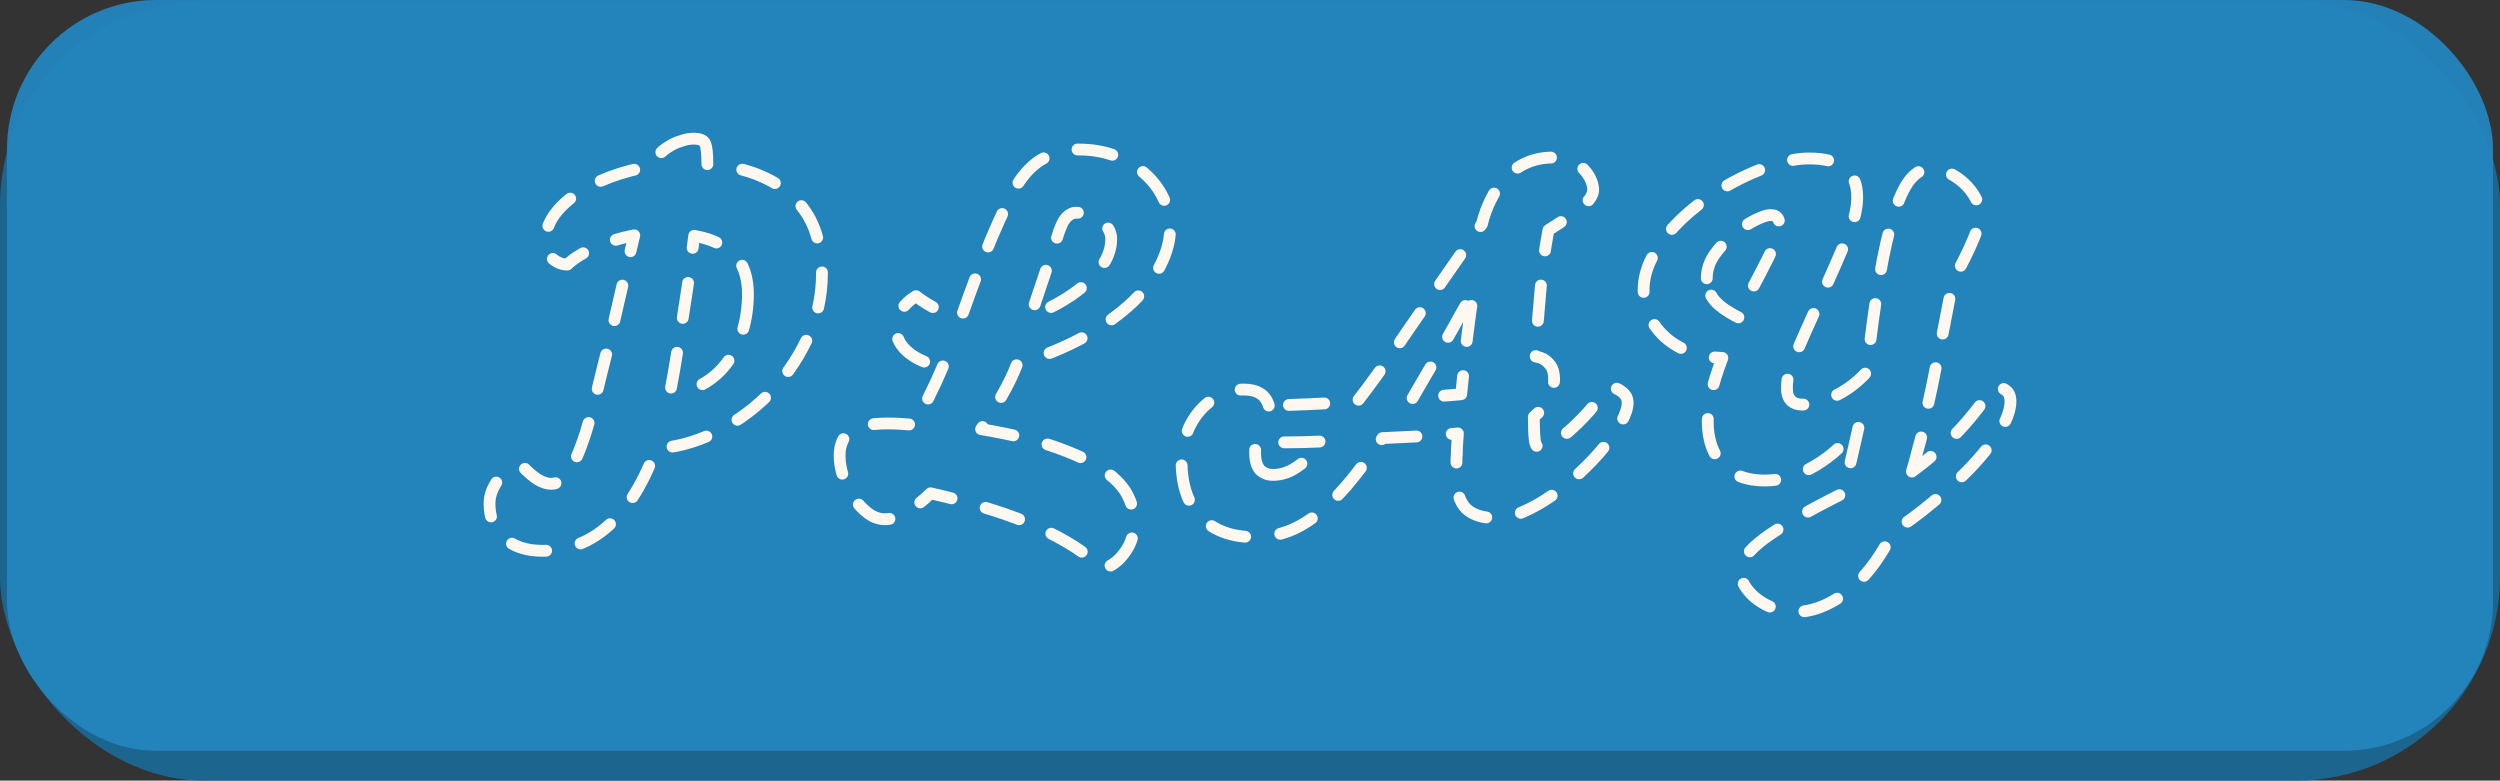 <?xml version="1.0" encoding="UTF-8" standalone="no"?>
<!-- Created with Inkscape (http://www.inkscape.org/) -->

<svg
   xmlns:dc="http://purl.org/dc/elements/1.1/"
   xmlns:cc="http://creativecommons.org/ns#"
   xmlns:rdf="http://www.w3.org/1999/02/22-rdf-syntax-ns#"
   xmlns:svg="http://www.w3.org/2000/svg"
   xmlns="http://www.w3.org/2000/svg"
   xmlns:sodipodi="http://sodipodi.sourceforge.net/DTD/sodipodi-0.dtd"
   xmlns:inkscape="http://www.inkscape.org/namespaces/inkscape"
   width="296.887"
   height="92.702"
   id="svg2"
   version="1.1"
   inkscape:version="0.48.4 r9939"
   sodipodi:docname="playButton.svg"
   inkscape:export-filename="/home/brownie3003/Programming/weave/public/images/playButton.png"
   inkscape:export-xdpi="90"
   inkscape:export-ydpi="90">
  <rect width="100%" height="100%" fill="#333333" stroke="none"/>
  <defs
     id="defs4" />
  <sodipodi:namedview
     id="base"
     pagecolor="#ffffff"
     bordercolor="#666666"
     borderopacity="1.0"
     inkscape:pageopacity="0.0"
     inkscape:pageshadow="2"
     inkscape:zoom="2"
     inkscape:cx="139.41616"
     inkscape:cy="29.023255"
     inkscape:document-units="px"
     inkscape:current-layer="layer3"
     showgrid="false"
     inkscape:window-width="1366"
     inkscape:window-height="744"
     inkscape:window-x="0"
     inkscape:window-y="24"
     inkscape:window-maximized="1"
     fit-margin-top="0"
     fit-margin-left="0"
     fit-margin-right="0"
     fit-margin-bottom="0" />
  <g
     inkscape:label="Layer 1"
     inkscape:groupmode="layer"
     id="layer1"
     transform="translate(-189.012,-294.051)"
     style="display:inline">
    <rect
       style="fill:#1b6894;fill-opacity:0.941;stroke:none"
       id="rect2985"
       width="296.887"
       height="92.532"
       x="189.012"
       y="294.221"
       ry="24.216" />
  </g>
  <g
     inkscape:groupmode="layer"
     id="layer2"
     inkscape:label="Layer2"
     style="display:inline"
     transform="translate(-7.25,-8.811)">
    <rect
       style="fill:#2386bf;fill-opacity:0.941;stroke:none"
       id="rect2985-5"
       width="295.235"
       height="89.159"
       x="8.076"
       y="8.811"
       ry="17.719" />
  </g>
  <g
     inkscape:groupmode="layer"
     id="layer3"
     inkscape:label="Layer 3"
     transform="translate(-7.25,-8.811)">
    <g
       transform="translate(-145.189,-302.91)"
       style="font-size:40px;font-style:italic;font-variant:normal;font-weight:normal;font-stretch:normal;text-align:start;line-height:125%;letter-spacing:0px;word-spacing:0px;writing-mode:lr-tb;text-anchor:start;fill:none;stroke:#fff8f0;stroke-width:1.4;stroke-linecap:round;stroke-linejoin:round;stroke-miterlimit:4;stroke-opacity:1;stroke-dasharray:4.2, 4.2;stroke-dashoffset:0;display:inline;font-family:Colaborate-Medium;-inkscape-font-specification:Colaborate-Medium Italic"
       id="flowRoot3795">
      <path
         d="m 234.765,328.188 c -0.448,4e-5 -0.933,0.093 -1.456,0.28 -0.523,0.149 -1.008,0.373 -1.456,0.672 -0.448,0.261 -0.859,0.597 -1.232,1.008 -0.336,0.411 -0.56,0.84 -0.672,1.288 -1.867,0.299 -3.584,0.747 -5.152,1.344 -1.568,0.597 -2.912,1.288 -4.032,2.072 -1.12,0.784 -1.997,1.643 -2.632,2.576 -0.597,0.933 -0.896,1.848 -0.896,2.744 -1e-5,0.971 0.261,1.717 0.784,2.24 0.56,0.485 1.157,0.728 1.792,0.728 0.784,-0.747 1.904,-1.437 3.36,-2.072 1.456,-0.635 2.987,-1.101 4.592,-1.4 -0.336,1.456 -0.728,3.099 -1.176,4.928 -0.411,1.792 -0.84,3.659 -1.288,5.6 -0.448,1.904 -0.915,3.808 -1.4,5.712 -0.448,1.904 -0.896,3.677 -1.344,5.32 -0.747,2.651 -1.493,4.648 -2.24,5.992 -0.709,1.307 -1.512,1.96 -2.408,1.96 -0.523,0 -1.083,-0.187 -1.68,-0.56 -0.56,-0.373 -1.139,-0.877 -1.736,-1.512 -0.523,0.037 -1.027,0.187 -1.512,0.448 -0.448,0.224 -0.859,0.541 -1.232,0.952 -0.336,0.411 -0.616,0.877 -0.84,1.4 -0.224,0.523 -0.336,1.064 -0.336,1.624 0,1.68 0.56,3.024 1.68,4.032 1.12,1.045 2.651,1.568 4.592,1.568 3.099,-10e-6 5.768,-1.045 8.008,-3.136 2.277,-2.091 4.107,-5.096 5.488,-9.016 2.24,-0.112 4.517,-0.709 6.832,-1.792 2.352,-1.12 4.48,-2.613 6.384,-4.48 1.904,-1.904 3.453,-4.088 4.648,-6.552 1.232,-2.501 1.848,-5.171 1.848,-8.008 -4e-5,-1.68 -0.243,-3.267 -0.728,-4.76 -0.485,-1.493 -1.269,-2.8 -2.352,-3.92 -1.045,-1.157 -2.445,-2.109 -4.2,-2.856 -1.717,-0.747 -3.827,-1.213 -6.328,-1.4 -3e-5,-1.269 -0.093,-2.091 -0.28,-2.464 -0.149,-0.373 -0.616,-0.56 -1.4,-0.56 m 6.496,18.424 c -3e-5,1.531 -0.205,2.987 -0.616,4.368 -0.411,1.381 -0.989,2.595 -1.736,3.64 -0.747,1.045 -1.643,1.885 -2.688,2.52 -1.008,0.635 -2.128,0.952 -3.36,0.952 -0.075,10e-6 -0.187,10e-6 -0.336,0 -0.149,10e-6 -0.299,-0.019 -0.448,-0.056 0.299,-1.568 0.579,-3.192 0.84,-4.872 0.299,-1.68 0.56,-3.304 0.784,-4.872 0.261,-1.605 0.485,-3.136 0.672,-4.592 0.187,-1.456 0.355,-2.781 0.504,-3.976 1.269,0.224 2.315,0.579 3.136,1.064 0.821,0.448 1.475,0.971 1.96,1.568 0.485,0.597 0.821,1.269 1.008,2.016 0.187,0.709 0.28,1.456 0.28,2.24"
         style="font-size:56px;font-style:normal;line-height:125%;letter-spacing:5.051;fill:none;stroke:#fff8f0;stroke-width:1.4;stroke-linecap:round;stroke-linejoin:round;stroke-miterlimit:4;stroke-opacity:1;stroke-dasharray:4.2, 4.2;stroke-dashoffset:0;marker-mid:none;font-family:Bello-Script;-inkscape-font-specification:Bello-Script"
         id="path3825"
         inkscape:connector-curvature="0" />
      <path
         d="m 264.411,355.236 c -0.485,1.157 -1.008,2.296 -1.568,3.416 -0.523,1.12 -1.101,2.296 -1.736,3.528 -1.232,-0.112 -2.315,-0.168 -3.248,-0.168 -2.128,1e-5 -3.621,0.317 -4.48,0.952 -0.821,0.635 -1.232,1.605 -1.232,2.912 0,0.784 0.149,1.624 0.448,2.52 0.299,0.859 0.691,1.661 1.176,2.408 0.523,0.747 1.101,1.363 1.736,1.848 0.635,0.485 1.307,0.728 2.016,0.728 0.859,0 1.717,-0.28 2.576,-0.84 0.896,-0.523 1.848,-1.269 2.856,-2.24 2.763,0.635 5.189,1.288 7.28,1.96 2.128,0.672 3.995,1.381 5.6,2.128 1.605,0.747 3.024,1.512 4.256,2.296 1.232,0.821 2.352,1.68 3.36,2.576 1.008,-0.299 1.867,-0.952 2.576,-1.96 0.747,-1.008 1.12,-2.221 1.12,-3.64 -4e-5,-0.971 -0.243,-1.96 -0.728,-2.968 -0.485,-1.045 -1.4,-2.053 -2.744,-3.024 -1.344,-0.971 -3.211,-1.885 -5.6,-2.744 -2.352,-0.859 -5.395,-1.605 -9.128,-2.24 0.411,-0.597 0.821,-1.232 1.232,-1.904 0.448,-0.709 0.859,-1.4 1.232,-2.072 0.411,-0.709 0.765,-1.381 1.064,-2.016 0.299,-0.635 0.541,-1.195 0.728,-1.68 3.136,-0.971 5.843,-2.091 8.12,-3.36 2.277,-1.307 4.163,-2.669 5.656,-4.088 1.493,-1.456 2.595,-2.931 3.304,-4.424 0.747,-1.493 1.12,-2.949 1.12,-4.368 -4e-5,-1.195 -0.261,-2.352 -0.784,-3.472 -0.523,-1.12 -1.269,-2.109 -2.24,-2.968 -0.933,-0.859 -2.072,-1.549 -3.416,-2.072 -1.344,-0.523 -2.837,-0.784 -4.48,-0.784 -1.419,4e-5 -2.763,0.336 -4.032,1.008 -1.232,0.635 -2.333,1.736 -3.304,3.304 -0.373,0.635 -0.821,1.493 -1.344,2.576 -0.485,1.045 -1.027,2.259 -1.624,3.64 -0.56,1.381 -1.157,2.875 -1.792,4.48 -0.597,1.605 -1.195,3.248 -1.792,4.928 -0.859,-0.187 -1.773,-0.485 -2.744,-0.896 -0.933,-0.448 -1.811,-0.989 -2.632,-1.624 -0.747,0.448 -1.325,0.989 -1.736,1.624 -0.411,0.635 -0.616,1.381 -0.616,2.24 -1e-5,1.12 0.523,2.091 1.568,2.912 1.045,0.821 2.371,1.344 3.976,1.568 m 13.552,-15.288 c 0.373,-1.232 0.747,-2.035 1.12,-2.408 0.373,-0.373 0.747,-0.56 1.12,-0.56 1.12,3e-5 2.091,0.317 2.912,0.952 0.859,0.597 1.288,1.325 1.288,2.184 -4e-5,1.643 -0.859,3.285 -2.576,4.928 -1.717,1.643 -4.051,3.061 -7,4.256 l 3.136,-9.352"
         style="font-size:56px;font-style:normal;line-height:125%;letter-spacing:5.051;fill:none;stroke:#fff8f0;stroke-width:1.4;stroke-linecap:round;stroke-linejoin:round;stroke-miterlimit:4;stroke-opacity:1;stroke-dasharray:4.2, 4.2;stroke-dashoffset:0;font-family:Bello-Script;-inkscape-font-specification:Bello-Script"
         id="path3827"
         inkscape:connector-curvature="0" />
      <path
         d="m 303.115,359.884 c -0.373,-1.269 -1.363,-1.904 -2.968,-1.904 -1.045,1e-5 -2.016,0.243 -2.912,0.728 -0.896,0.448 -1.68,1.064 -2.352,1.848 -0.672,0.784 -1.195,1.699 -1.568,2.744 -0.373,1.008 -0.56,2.072 -0.56,3.192 0,2.875 0.765,5.096 2.296,6.664 1.531,1.568 3.659,2.352 6.384,2.352 1.269,0 2.464,-0.187 3.584,-0.56 1.157,-0.373 2.333,-1.008 3.528,-1.904 1.195,-0.896 2.445,-2.091 3.752,-3.584 1.307,-1.531 2.744,-3.435 4.312,-5.712 1.419,-0.075 2.968,-0.149 4.648,-0.224 1.68,-0.112 3.117,-0.224 4.312,-0.336 -0.037,0.672 -0.075,1.251 -0.112,1.736 -3e-5,0.485 -0.019,0.915 -0.056,1.288 -3e-5,0.373 -3e-5,0.747 0,1.12 -3e-5,0.336 -3e-5,0.728 0,1.176 -3e-5,1.605 0.373,2.8 1.12,3.584 0.784,0.784 2.053,1.176 3.808,1.176 0.896,0 1.904,-0.261 3.024,-0.784 1.12,-0.485 2.24,-1.12 3.36,-1.904 1.157,-0.821 2.277,-1.736 3.36,-2.744 1.083,-1.008 2.035,-2.016 2.856,-3.024 0.859,-1.045 1.531,-2.016 2.016,-2.912 0.523,-0.933 0.784,-1.717 0.784,-2.352 -5e-5,-0.523 -0.224,-0.952 -0.672,-1.288 -0.448,-0.373 -0.933,-0.56 -1.456,-0.56 l -0.224,0 c -1.008,1.419 -1.96,2.595 -2.856,3.528 -0.859,0.896 -1.643,1.624 -2.352,2.184 -0.672,0.56 -1.251,0.952 -1.736,1.176 -0.485,0.224 -0.821,0.336 -1.008,0.336 -0.411,10e-6 -0.653,-0.317 -0.728,-0.952 -0.075,-0.635 -0.112,-1.549 -0.112,-2.744 0.709,-0.597 1.288,-1.288 1.736,-2.072 0.448,-0.821 0.672,-1.624 0.672,-2.408 -4e-5,-0.821 -0.205,-1.437 -0.616,-1.848 -0.373,-0.448 -0.896,-0.728 -1.568,-0.84 0.075,-1.232 0.149,-2.501 0.224,-3.808 0.112,-1.344 0.224,-2.669 0.336,-3.976 0.112,-1.344 0.243,-2.632 0.392,-3.864 0.187,-1.232 0.373,-2.352 0.56,-3.36 1.12,-0.709 2.016,-1.307 2.688,-1.792 0.709,-0.485 1.251,-0.915 1.624,-1.288 0.411,-0.373 0.672,-0.691 0.784,-0.952 0.149,-0.261 0.224,-0.541 0.224,-0.84 -0.075,-0.896 -0.504,-1.736 -1.288,-2.52 -0.784,-0.821 -1.941,-1.232 -3.472,-1.232 -1.157,4e-5 -2.203,0.205 -3.136,0.616 -0.933,0.411 -1.755,0.989 -2.464,1.736 -0.672,0.709 -1.251,1.549 -1.736,2.52 -0.485,0.933 -0.859,1.941 -1.12,3.024 -1.419,2.016 -2.837,4.051 -4.256,6.104 -1.419,2.053 -2.781,4.013 -4.088,5.88 -1.269,1.867 -2.464,3.603 -3.584,5.208 -1.12,1.568 -2.091,2.875 -2.912,3.92 -2.016,0.112 -3.883,0.205 -5.6,0.28 -1.68,0.075 -3.304,0.131 -4.872,0.168 m 0.504,8.232 c -0.635,0 -1.157,-0.205 -1.568,-0.616 -0.373,-0.448 -0.56,-1.12 -0.56,-2.016 0,-0.149 0,-0.336 0,-0.56 0.037,-0.261 0.093,-0.485 0.168,-0.672 1.157,1e-5 2.371,1e-5 3.64,0 1.269,1e-5 2.707,-0.037 4.312,-0.112 -1.307,1.531 -2.408,2.576 -3.304,3.136 -0.859,0.56 -1.755,0.84 -2.688,0.84 m 16.576,-9.128 c 0.448,-0.784 0.989,-1.717 1.624,-2.8 0.672,-1.12 1.344,-2.277 2.016,-3.472 0.709,-1.232 1.381,-2.427 2.016,-3.584 0.672,-1.157 1.232,-2.165 1.68,-3.024 -0.187,0.821 -0.355,1.792 -0.504,2.912 -0.149,1.12 -0.299,2.277 -0.448,3.472 -0.112,1.157 -0.224,2.277 -0.336,3.36 -0.112,1.083 -0.205,1.979 -0.28,2.688 -0.747,0.075 -1.661,0.149 -2.744,0.224 -1.083,0.075 -2.091,0.149 -3.024,0.224"
         style="font-size:56px;font-style:normal;line-height:125%;letter-spacing:5.051;fill:none;stroke:#fff8f0;stroke-width:1.4;stroke-linecap:round;stroke-linejoin:round;stroke-miterlimit:4;stroke-opacity:1;stroke-dasharray:4.2, 4.2;stroke-dashoffset:0;font-family:Bello-Script;-inkscape-font-specification:Bello-Script"
         id="path3829"
         inkscape:connector-curvature="0" />
      <path
         d="m 379.488,367.724 c 0.224,-0.747 0.448,-1.568 0.672,-2.464 0.261,-0.896 0.485,-1.773 0.672,-2.632 0.149,-0.784 0.355,-1.811 0.616,-3.08 0.299,-1.307 0.597,-2.744 0.896,-4.312 0.336,-1.568 0.672,-3.229 1.008,-4.984 0.336,-1.755 0.672,-3.491 1.008,-5.208 1.12,-2.053 1.923,-3.677 2.408,-4.872 0.523,-1.195 0.784,-2.277 0.784,-3.248 -5e-5,-0.523 -0.168,-1.083 -0.504,-1.68 -0.336,-0.635 -0.784,-1.213 -1.344,-1.736 -0.56,-0.523 -1.195,-0.952 -1.904,-1.288 -0.672,-0.336 -1.363,-0.504 -2.072,-0.504 -0.896,4e-5 -1.717,0.448 -2.464,1.344 -0.709,0.896 -1.363,2.315 -1.96,4.256 -0.597,1.904 -1.157,4.387 -1.68,7.448 -0.523,3.061 -1.027,6.776 -1.512,11.144 -1.12,1.232 -2.389,2.184 -3.808,2.856 -1.381,0.672 -2.669,1.008 -3.864,1.008 -0.523,10e-6 -0.952,-0.149 -1.288,-0.448 -0.336,-0.336 -0.504,-0.821 -0.504,-1.456 -2e-5,-0.336 0.019,-0.672 0.056,-1.008 0.075,-0.336 0.187,-0.747 0.336,-1.232 0.149,-0.523 0.373,-1.139 0.672,-1.848 0.299,-0.747 0.691,-1.661 1.176,-2.744 1.419,-3.136 2.539,-5.637 3.36,-7.504 0.821,-1.867 1.437,-3.323 1.848,-4.368 0.411,-1.083 0.653,-1.885 0.728,-2.408 0.112,-0.56 0.168,-1.101 0.168,-1.624 -3e-5,-3.061 -1.904,-4.592 -5.712,-4.592 -1.12,4e-5 -2.371,0.205 -3.752,0.616 -1.381,0.411 -2.8,0.971 -4.256,1.68 -1.456,0.709 -2.893,1.568 -4.312,2.576 -1.381,0.971 -2.613,2.035 -3.696,3.192 -1.083,1.157 -1.96,2.389 -2.632,3.696 -0.672,1.269 -1.008,2.557 -1.008,3.864 -1e-5,1.195 0.243,2.277 0.728,3.248 0.523,0.971 1.195,1.811 2.016,2.52 0.859,0.709 1.848,1.269 2.968,1.68 1.157,0.373 2.371,0.579 3.64,0.616 -0.635,1.68 -1.083,3.117 -1.344,4.312 -0.261,1.157 -0.392,2.24 -0.392,3.248 -10e-6,2.091 0.579,3.789 1.736,5.096 1.195,1.269 2.875,1.904 5.04,1.904 1.979,0 3.957,-0.579 5.936,-1.736 1.979,-1.157 3.733,-2.781 5.264,-4.872 -0.373,1.643 -0.728,3.192 -1.064,4.648 -0.299,1.419 -0.653,2.613 -1.064,3.584 -4.219,2.128 -7.261,3.883 -9.128,5.264 -1.867,1.381 -2.8,2.651 -2.8,3.808 -2e-5,0.747 0.205,1.419 0.616,2.016 0.411,0.597 0.915,1.101 1.512,1.512 0.635,0.448 1.307,0.784 2.016,1.008 0.747,0.261 1.437,0.392 2.072,0.392 1.307,-1e-5 2.539,-0.261 3.696,-0.784 1.195,-0.523 2.296,-1.232 3.304,-2.128 1.008,-0.859 1.923,-1.867 2.744,-3.024 0.821,-1.157 1.531,-2.371 2.128,-3.64 1.493,-0.933 3.043,-2.072 4.648,-3.416 1.643,-1.344 3.155,-2.725 4.536,-4.144 1.381,-1.456 2.52,-2.875 3.416,-4.256 0.896,-1.381 1.344,-2.595 1.344,-3.64 -5e-5,-0.635 -0.205,-1.083 -0.616,-1.344 -0.373,-0.299 -0.821,-0.467 -1.344,-0.504 -1.568,2.352 -3.136,4.312 -4.704,5.88 -1.568,1.568 -3.248,3.005 -5.04,4.312 m -24.36,-22.96 c -10e-6,-1.008 0.317,-1.96 0.952,-2.856 0.635,-0.896 1.381,-1.68 2.24,-2.352 0.859,-0.709 1.699,-1.269 2.52,-1.68 0.821,-0.411 1.437,-0.616 1.848,-0.616 0.373,3e-5 0.635,0.093 0.784,0.28 0.187,0.149 0.28,0.467 0.28,0.952 -2e-5,0.523 -0.149,1.139 -0.448,1.848 -0.261,0.709 -0.635,1.531 -1.12,2.464 -0.448,0.896 -0.971,1.904 -1.568,3.024 -0.56,1.083 -1.139,2.277 -1.736,3.584 -1.456,-0.747 -2.445,-1.475 -2.968,-2.184 -0.523,-0.709 -0.784,-1.531 -0.784,-2.464"
         style="font-size:56px;font-style:normal;line-height:125%;letter-spacing:5.051;fill:none;stroke:#fff8f0;stroke-width:1.4;stroke-linecap:round;stroke-linejoin:round;stroke-miterlimit:4;stroke-opacity:1;stroke-dasharray:4.2, 4.2;stroke-dashoffset:0;font-family:Bello-Script;-inkscape-font-specification:Bello-Script"
         id="path3831"
         inkscape:connector-curvature="0" />
    </g>
  </g>
</svg>
